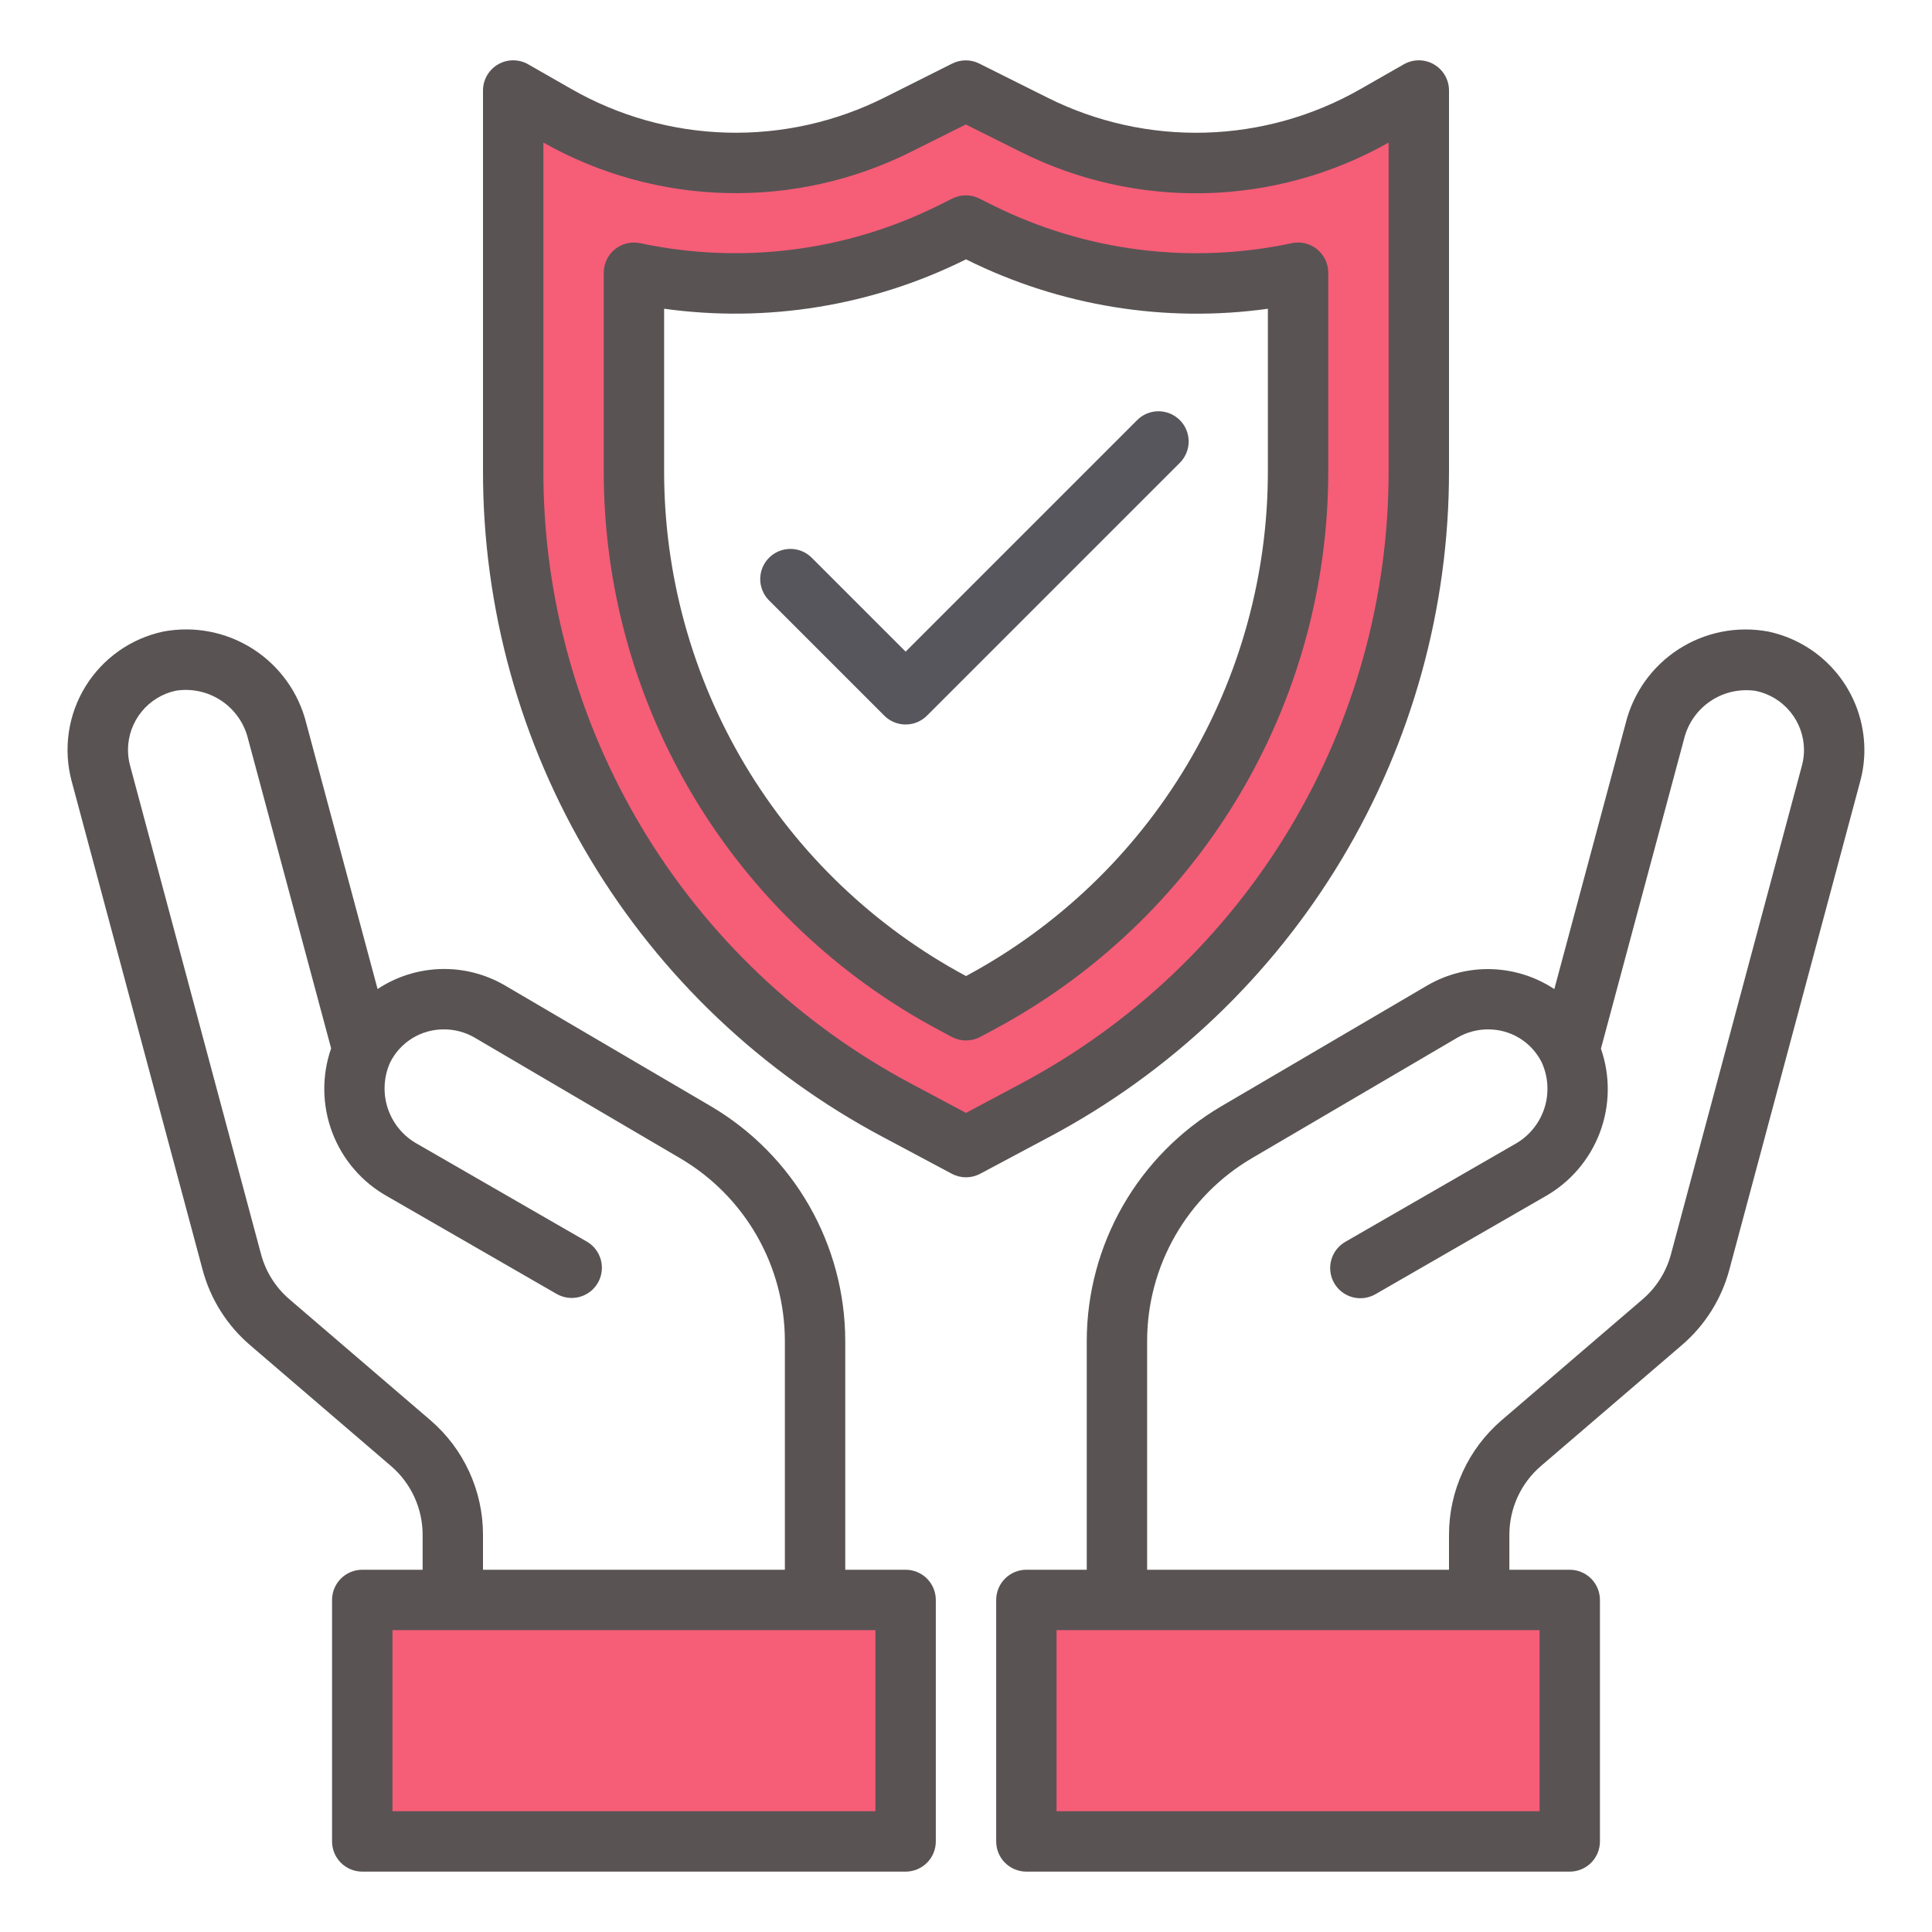 <svg width="156" height="156" viewBox="0 0 156 156" fill="none" xmlns="http://www.w3.org/2000/svg">
<path d="M82.875 129.188V148.688H126.75V129.188H119.438H90.188H82.875Z" fill="#F65D77"/>
<path d="M29.25 129.188V148.688H73.125V129.188H65.812H36.562H29.25Z" fill="#F65D77"/>
<path d="M83.501 10.067L78 7.312L72.503 10.057C68.196 12.212 63.423 13.27 58.609 13.136C53.795 13.003 49.088 11.684 44.906 9.294L41.438 7.312V38.025C41.438 48.628 44.319 59.031 49.775 68.122C55.23 77.214 63.053 84.652 72.408 89.641L78 92.625L83.592 89.641C92.947 84.652 100.77 77.214 106.225 68.122C111.681 59.031 114.562 48.628 114.562 38.025V7.312L111.089 9.297C106.909 11.685 102.204 13.006 97.392 13.14C92.579 13.274 87.808 12.219 83.501 10.067ZM104.812 38.025C104.822 46.862 102.424 55.536 97.878 63.114C93.331 70.692 86.806 76.889 79.004 81.04L78 81.573L76.998 81.04C69.195 76.89 62.67 70.693 58.122 63.115C53.575 55.537 51.178 46.863 51.188 38.025V22.018C53.892 22.602 56.65 22.898 59.416 22.898C65.474 22.888 71.447 21.474 76.867 18.769L78 18.213L79.15 18.788C84.563 21.489 90.527 22.901 96.576 22.913C99.346 22.908 102.106 22.609 104.812 22.02V38.025Z" fill="#F65D77"/>
<path d="M142.791 50.998C140.286 50.527 137.695 51.034 135.551 52.413C133.407 53.792 131.873 55.94 131.262 58.415L125.504 79.865C123.995 78.866 122.238 78.309 120.429 78.254C118.621 78.2 116.833 78.651 115.267 79.558L98.599 89.335C95.304 91.275 92.57 94.039 90.668 97.357C88.765 100.674 87.76 104.43 87.75 108.254V126.75H82.875C82.228 126.75 81.609 127.007 81.151 127.464C80.694 127.921 80.438 128.541 80.438 129.188V148.688C80.438 149.334 80.694 149.954 81.151 150.411C81.609 150.868 82.228 151.125 82.875 151.125H126.75C127.396 151.125 128.016 150.868 128.474 150.411C128.931 149.954 129.188 149.334 129.188 148.688V129.188C129.188 128.541 128.931 127.921 128.474 127.464C128.016 127.007 127.396 126.75 126.75 126.75H121.875V123.923C121.875 122.868 122.103 121.825 122.543 120.867C122.984 119.908 123.626 119.057 124.427 118.37L135.793 108.62C137.66 107.024 139 104.899 139.635 102.526L150.211 63.058C150.433 62.231 150.544 61.377 150.54 60.521C150.528 58.288 149.753 56.126 148.344 54.394C146.934 52.662 144.975 51.463 142.791 50.998ZM124.313 146.25H85.312V131.625H124.313V146.25ZM145.504 61.793L134.925 101.266C134.546 102.69 133.742 103.965 132.622 104.922L121.256 114.672C119.921 115.816 118.85 117.235 118.116 118.832C117.381 120.428 117 122.165 117 123.923V126.75H92.625V108.254C92.631 105.28 93.412 102.359 94.89 99.779C96.368 97.198 98.492 95.047 101.054 93.537L117.702 83.77C118.444 83.344 119.284 83.119 120.14 83.119C121.044 83.111 121.933 83.358 122.703 83.832C123.474 84.307 124.095 84.989 124.495 85.8C125.028 86.978 125.096 88.315 124.684 89.54C124.272 90.766 123.411 91.791 122.275 92.408L108.625 100.274C108.347 100.434 108.104 100.647 107.909 100.901C107.714 101.155 107.57 101.445 107.487 101.755C107.404 102.064 107.383 102.387 107.425 102.705C107.466 103.022 107.57 103.328 107.73 103.606C107.89 103.884 108.103 104.127 108.357 104.322C108.612 104.517 108.902 104.66 109.211 104.743C109.52 104.826 109.843 104.848 110.161 104.806C110.478 104.764 110.785 104.661 111.062 104.501L124.712 96.635C126.757 95.495 128.335 93.671 129.168 91.484C130.001 89.296 130.036 86.885 129.268 84.674L135.974 59.69C136.277 58.428 137.044 57.327 138.122 56.605C139.2 55.882 140.51 55.592 141.792 55.79C142.879 56.021 143.855 56.616 144.559 57.477C145.263 58.337 145.653 59.411 145.665 60.523C145.668 60.952 145.614 61.379 145.504 61.793Z" fill="#595354"/>
<path d="M73.125 126.75H68.25V108.254C68.242 104.43 67.238 100.675 65.338 97.357C63.438 94.039 60.706 91.273 57.413 89.332L40.726 79.543C39.158 78.639 37.37 78.19 35.562 78.246C33.754 78.302 31.997 78.861 30.488 79.859L24.733 58.409C24.119 55.935 22.583 53.789 20.439 52.41C18.295 51.032 15.705 50.524 13.199 50.992C11.903 51.266 10.677 51.8 9.594 52.563C8.511 53.326 7.595 54.301 6.901 55.429C6.207 56.557 5.75 57.814 5.557 59.124C5.364 60.435 5.44 61.77 5.779 63.05L16.358 102.523C16.991 104.896 18.33 107.021 20.197 108.617L31.563 118.367C32.366 119.053 33.011 119.905 33.453 120.864C33.895 121.823 34.124 122.866 34.125 123.922V126.75H29.25C28.604 126.75 27.983 127.006 27.526 127.464C27.069 127.921 26.812 128.541 26.812 129.187V148.687C26.812 149.334 27.069 149.954 27.526 150.411C27.983 150.868 28.604 151.125 29.25 151.125H73.125C73.771 151.125 74.391 150.868 74.849 150.411C75.306 149.954 75.562 149.334 75.562 148.687V129.187C75.562 128.541 75.306 127.921 74.849 127.464C74.391 127.006 73.771 126.75 73.125 126.75ZM34.744 114.667L23.378 104.917C22.257 103.96 21.453 102.685 21.075 101.261L10.496 61.79C10.386 61.377 10.332 60.95 10.335 60.523C10.342 59.407 10.73 58.326 11.436 57.461C12.141 56.596 13.121 55.998 14.213 55.767C15.495 55.571 16.804 55.862 17.881 56.585C18.959 57.307 19.726 58.407 20.031 59.667L26.737 84.649C25.968 86.861 26.003 89.272 26.836 91.46C27.669 93.648 29.247 95.473 31.293 96.612L44.943 104.478C45.503 104.801 46.169 104.889 46.794 104.721C47.419 104.553 47.951 104.144 48.275 103.584C48.598 103.023 48.685 102.357 48.517 101.732C48.35 101.107 47.941 100.575 47.38 100.252L33.73 92.386C32.593 91.769 31.732 90.745 31.32 89.519C30.907 88.293 30.974 86.956 31.507 85.778C31.911 84.972 32.532 84.296 33.301 83.826C34.069 83.356 34.955 83.111 35.856 83.118C36.705 83.117 37.54 83.337 38.279 83.757L54.946 93.539C57.508 95.048 59.633 97.199 61.111 99.779C62.589 102.36 63.369 105.28 63.375 108.254V126.75H39V123.922C39 122.164 38.62 120.426 37.885 118.829C37.151 117.231 36.079 115.811 34.744 114.667ZM70.688 146.25H31.688V131.625H70.688V146.25Z" fill="#595354"/>
<path d="M117 38.025V7.312C117.001 6.884 116.889 6.463 116.675 6.092C116.462 5.721 116.154 5.412 115.783 5.198C115.413 4.983 114.992 4.87 114.564 4.87C114.135 4.87 113.715 4.983 113.344 5.197L109.87 7.181C106.04 9.375 101.727 10.588 97.314 10.71C92.902 10.833 88.528 9.863 84.581 7.885L79.07 5.131C78.732 4.962 78.359 4.874 77.981 4.874C77.602 4.874 77.229 4.962 76.891 5.131L71.419 7.875C67.472 9.856 63.096 10.829 58.682 10.708C54.267 10.586 49.952 9.374 46.12 7.178L42.656 5.197C42.285 4.983 41.865 4.87 41.436 4.87C41.008 4.87 40.587 4.983 40.217 5.198C39.846 5.412 39.538 5.721 39.325 6.092C39.111 6.463 38.999 6.884 39 7.312V38.025C38.988 49.072 41.985 59.913 47.668 69.386C53.352 78.859 61.508 86.605 71.26 91.794L76.852 94.775C77.205 94.963 77.6 95.062 78 95.062C78.4 95.062 78.795 94.963 79.148 94.775L84.74 91.794C94.493 86.606 102.649 78.86 108.332 69.387C114.016 59.914 117.012 49.072 117 38.025ZM78 89.863L73.556 87.492C64.584 82.719 57.08 75.592 51.851 66.877C46.621 58.163 43.864 48.188 43.875 38.025V11.512C48.389 14.061 53.461 15.46 58.643 15.588C63.825 15.716 68.959 14.567 73.593 12.243L77.981 10.05L82.402 12.258C87.038 14.581 92.174 15.727 97.357 15.597C102.54 15.467 107.612 14.064 112.125 11.512V38.025C112.136 48.188 109.379 58.163 104.15 66.878C98.921 75.593 91.417 82.719 82.444 87.492L78 89.863Z" fill="#595354"/>
<path d="M107.25 22.021C107.25 21.657 107.169 21.297 107.012 20.969C106.855 20.641 106.627 20.352 106.344 20.123C106.061 19.895 105.73 19.732 105.376 19.648C105.022 19.564 104.654 19.56 104.298 19.637C96.164 21.371 87.683 20.303 80.233 16.607L79.082 16.034C78.742 15.863 78.366 15.773 77.985 15.773C77.604 15.773 77.229 15.863 76.888 16.034L75.762 16.597C68.311 20.298 59.827 21.369 51.69 19.634C51.335 19.56 50.968 19.565 50.615 19.65C50.263 19.735 49.934 19.898 49.652 20.126C49.371 20.355 49.144 20.643 48.987 20.97C48.831 21.298 48.75 21.656 48.75 22.018V38.025C48.74 47.305 51.257 56.412 56.031 64.369C60.806 72.326 67.657 78.832 75.85 83.19L76.852 83.726C77.205 83.914 77.599 84.013 77.999 84.013C78.399 84.013 78.793 83.914 79.146 83.726L80.15 83.19C88.343 78.832 95.194 72.326 99.969 64.369C104.743 56.412 107.26 47.305 107.25 38.025V22.021ZM102.375 38.025C102.384 46.393 100.122 54.607 95.829 61.79C91.536 68.973 85.374 74.856 78 78.812C70.626 74.856 64.464 68.973 60.171 61.79C55.878 54.607 53.616 46.393 53.625 38.025V24.929C61.95 26.084 70.429 24.702 77.956 20.963L78 20.938L78.058 20.97C85.581 24.708 94.056 26.088 102.375 24.931V38.025Z" fill="#595354"/>
<path d="M91.789 33.952L73.125 52.616L65.515 45.006C65.055 44.562 64.44 44.316 63.801 44.322C63.161 44.328 62.55 44.584 62.098 45.036C61.646 45.488 61.39 46.099 61.384 46.738C61.379 47.377 61.624 47.993 62.069 48.453L71.402 57.786C71.859 58.243 72.479 58.5 73.125 58.5C73.771 58.5 74.391 58.243 74.848 57.786L95.236 37.399C95.468 37.174 95.654 36.905 95.782 36.608C95.91 36.31 95.977 35.99 95.98 35.667C95.982 35.343 95.921 35.022 95.798 34.722C95.676 34.423 95.495 34.151 95.266 33.922C95.037 33.693 94.765 33.512 94.465 33.389C94.166 33.267 93.845 33.205 93.521 33.208C93.197 33.211 92.877 33.278 92.58 33.406C92.283 33.534 92.014 33.719 91.789 33.952Z" fill="#57565C"/>
</svg>
